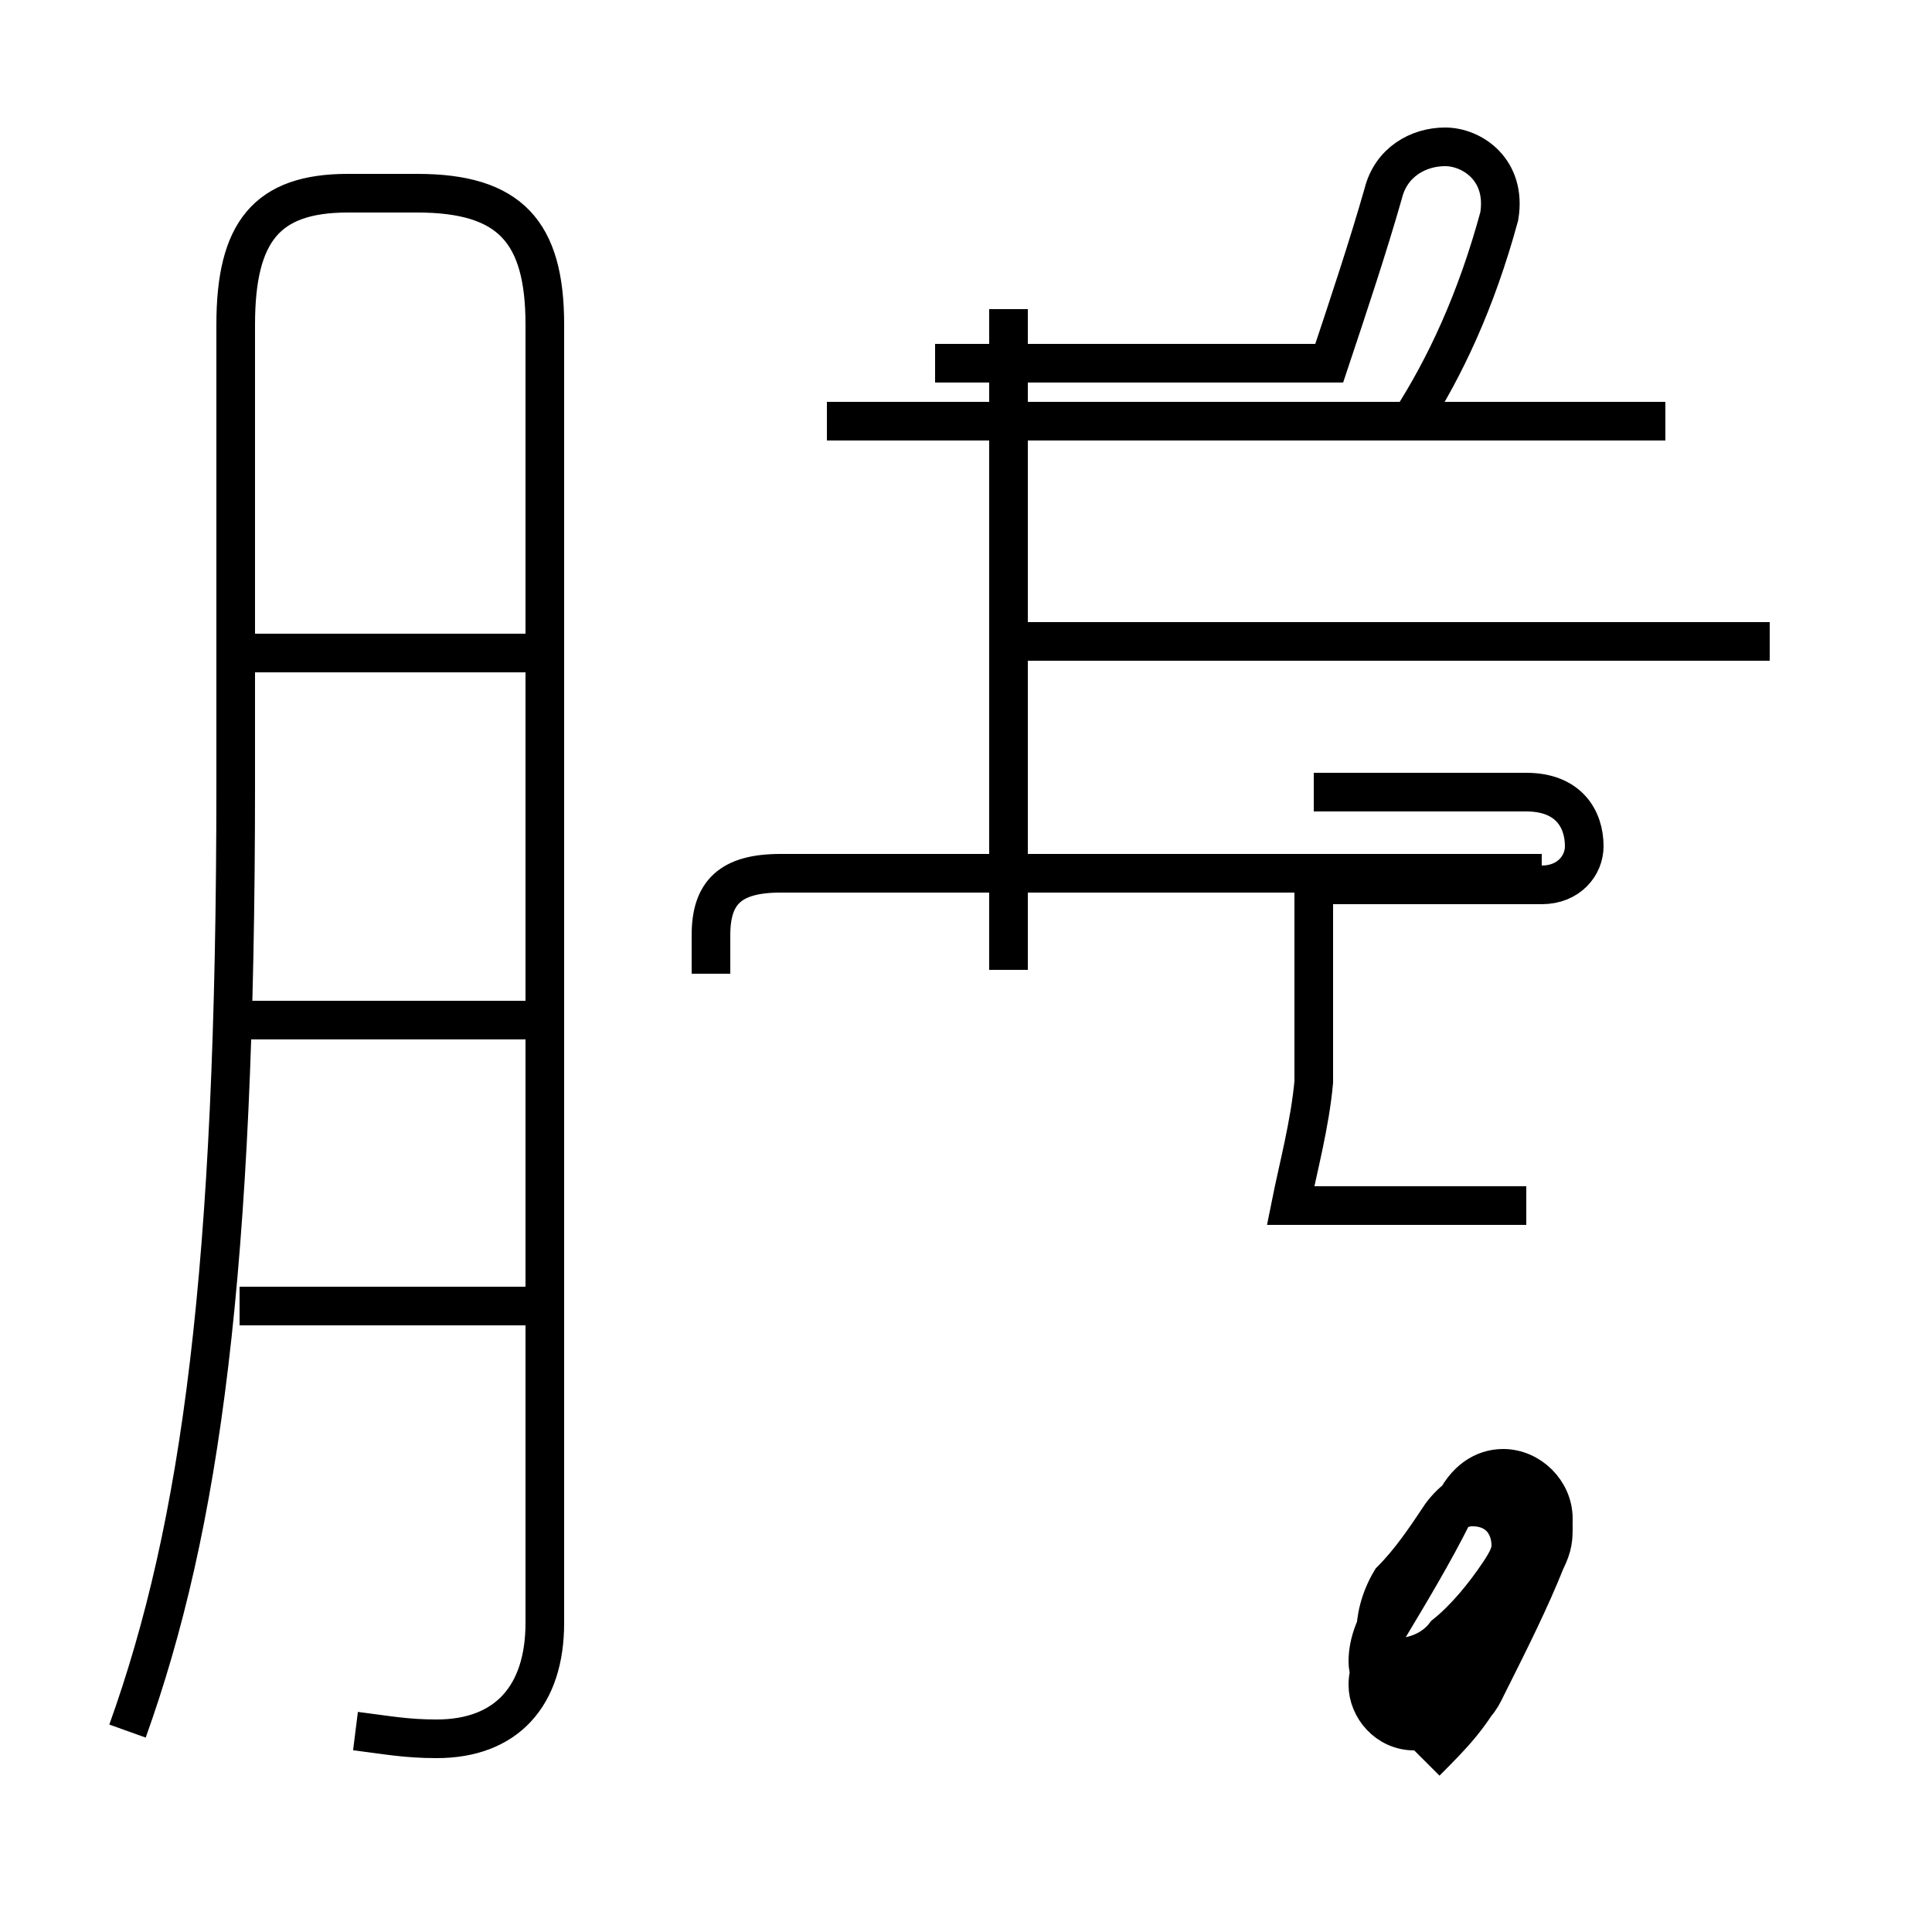 <?xml version='1.0' encoding='utf8'?>
<svg viewBox="0.0 -44.0 50.0 50.0" version="1.1" xmlns="http://www.w3.org/2000/svg">
<rect x="0.0" y="-44.0" width="50.0" height="50.0" fill="#808080" stroke="none"/>
<rect x="-1000" y="-1000" width="2000" height="2000" stroke="white" fill="white"/>
<g style="fill:none; stroke:#000000;  stroke-width:1">
<path d="M 9.2 -0.8 C 10.0 -0.9 10.5 -1.0 11.3 -1.0 C 13.1 -1.0 14.1 0.1 14.1 2.0 L 14.1 35.6 C 14.1 38.0 13.2 39.0 10.8 39.0 L 9.0 39.0 C 6.9 39.0 6.1 38.0 6.1 35.6 L 6.1 23.7 C 6.1 11.1 5.2 4.5 3.3 -0.8 M 13.8 27.1 L 6.2 27.1 M 13.8 17.6 L 6.2 17.6 M 13.8 10.2 L 6.2 10.2 M 26.4 27.4 L 45.8 27.4 M 36.5 33.1 C 37.4 34.5 38.2 36.2 38.8 38.4 C 39.0 39.6 38.1 40.2 37.4 40.2 C 36.7 40.2 36.0 39.8 35.8 39.0 C 35.4 37.6 34.9 36.1 34.4 34.6 L 24.2 34.6 M 26.1 18.9 L 26.1 36.0 M 39.5 12.8 L 33.4 12.8 C 33.6 13.8 33.9 14.9 34.0 16.0 L 34.0 21.1 L 39.9 21.1 C 40.6 21.1 41.0 21.6 41.0 22.1 C 41.0 22.8 40.6 23.5 39.5 23.5 L 34.0 23.5 M 43.1 33.1 L 21.4 33.1 M 18.4 18.8 L 18.4 19.8 C 18.4 20.9 18.9 21.4 20.2 21.4 L 39.9 21.4 M 36.9 -1.6 C 37.6 -0.9 38.1 -0.4 38.6 0.6 C 39.1 1.6 39.6 2.6 40.0 3.6 C 40.2 4.0 40.2 4.2 40.2 4.5 C 40.2 5.2 39.6 5.8 38.9 5.8 C 38.4 5.8 37.9 5.5 37.6 4.8 C 37.1 3.8 36.5 2.8 35.9 1.8 C 35.6 1.2 35.4 0.8 35.4 0.4 C 35.4 -0.2 35.9 -0.8 36.6 -0.8 C 37.4 -0.8 38.1 -0.4 38.4 0.2 C 39.0 1.4 39.6 2.6 40.0 3.7 C 40.2 4.1 40.2 4.4 40.2 4.7 C 40.2 5.4 39.6 6.0 38.9 6.0 C 38.4 6.0 37.9 5.7 37.6 5.0 C 37.1 4.2 36.5 3.4 36.0 2.6 C 35.6 2.0 35.4 1.5 35.4 1.0 C 35.4 0.5 35.8 0.1 36.4 0.1 C 37.1 0.1 37.8 0.4 38.1 1.0 C 38.6 1.8 39.2 2.8 39.6 3.6 C 39.8 3.9 39.9 4.2 39.9 4.4 C 39.9 5.1 39.4 5.7 38.7 5.7 C 38.2 5.7 37.8 5.5 37.5 4.9 C 37.1 4.1 36.5 3.3 36.0 2.6 C 35.7 2.1 35.6 1.6 35.6 1.2 C 35.6 0.8 35.9 0.4 36.5 0.4 C 37.1 0.4 37.8 0.7 38.1 1.2 C 38.6 1.9 39.2 2.8 39.6 3.6 C 39.8 3.9 39.8 4.1 39.8 4.3 C 39.8 4.9 39.4 5.5 38.7 5.5 C 38.2 5.5 37.8 5.2 37.5 4.7 C 37.1 4.0 36.6 3.3 36.1 2.7 C 35.8 2.1 35.6 1.7 35.6 1.2 C 35.6 0.9 35.8 0.6 36.2 0.6 C 36.9 0.6 37.5 0.9 37.9 1.4 C 38.4 1.9 39.0 2.8 39.4 3.6 C 39.6 3.9 39.6 4.1 39.6 4.3 C 39.6 4.9 39.2 5.5 38.5 5.5 C 38.0 5.5 37.6 5.2 37.3 4.8 C 36.9 4.2 36.5 3.6 36.0 3.1 C 35.7 2.6 35.6 2.1 35.6 1.7 C 35.6 1.4 35.8 1.1 36.1 1.1 C 36.6 1.1 37.1 1.3 37.4 1.7 C 37.9 2.1 38.4 2.7 38.8 3.3 C 39.0 3.6 39.1 3.8 39.1 4.0 C 39.1 4.5 38.8 5.0 38.1 5.0 C 37.8 5.0 37.4 4.8 37.1 4.4 C 36.7 3.9 36.4 3.4 36.0 2.9 C 35.7 2.4 35.6 2.0 35.6 1.6 C 35.6 1.3 35.8 1.0 36.1 1.0 C 36.6 1.0 37.1 1.2 37.4 1" transform="scale(1, -1)" />
</g>
</svg>